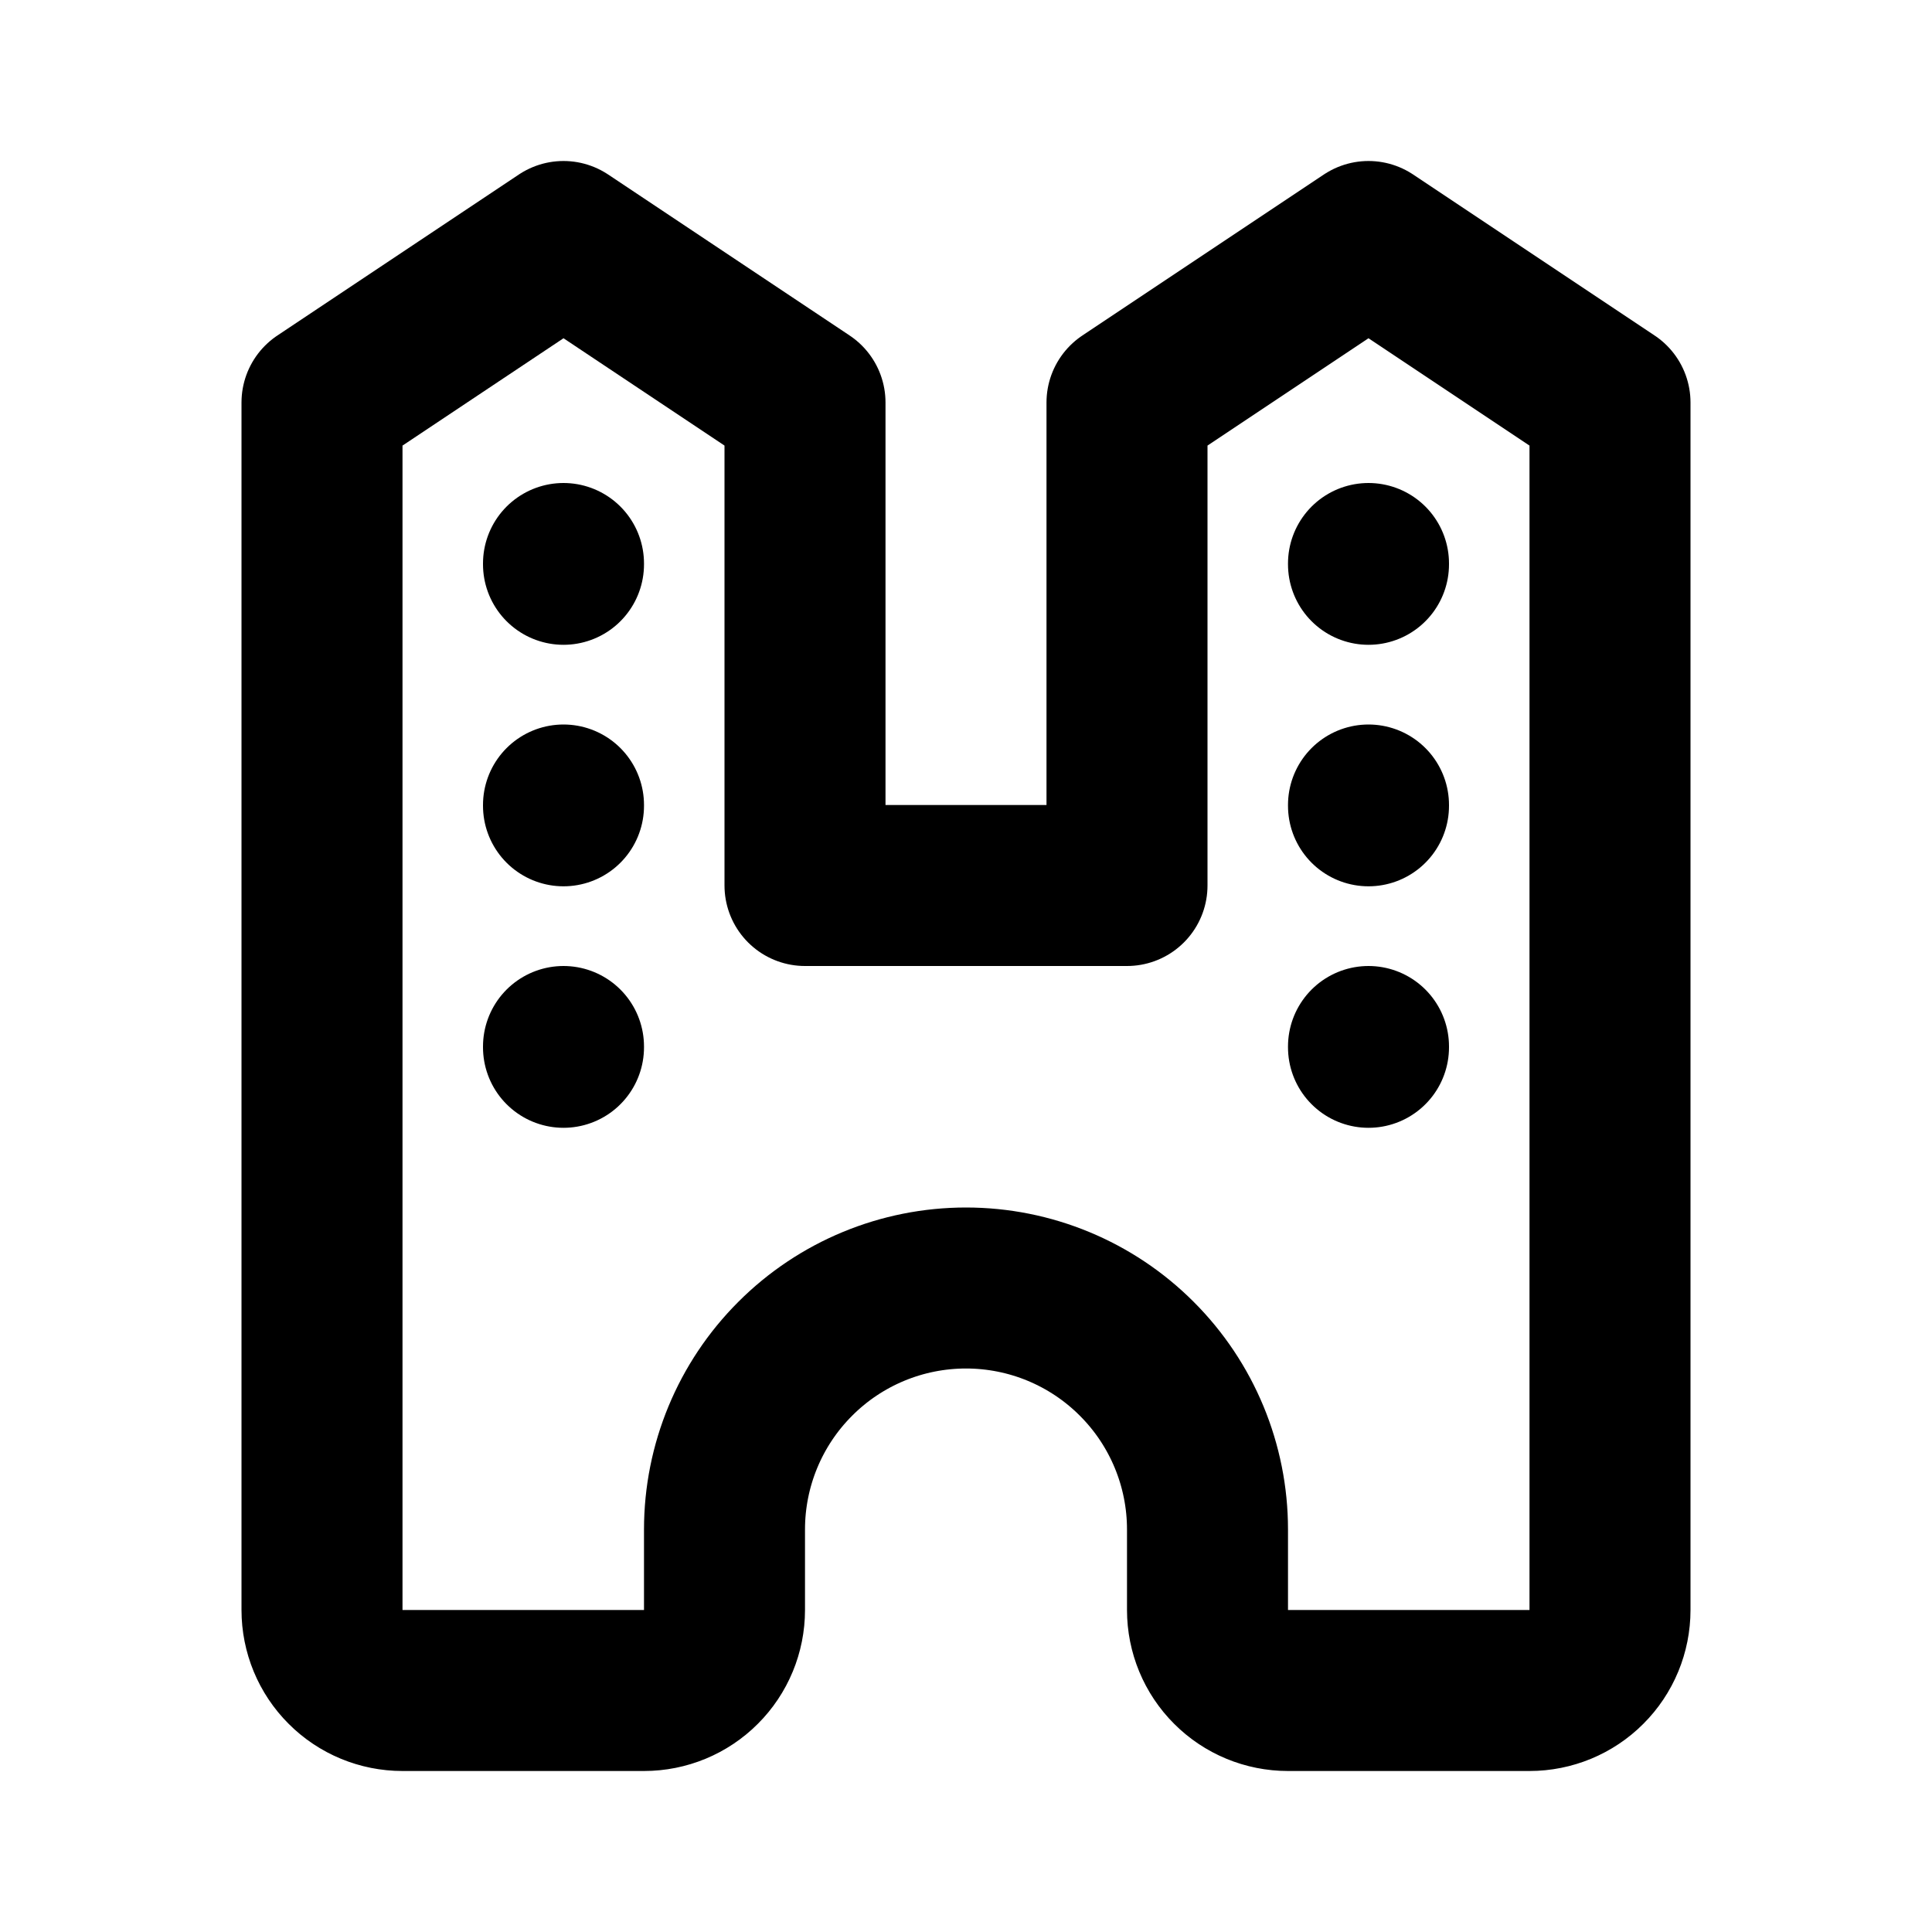 <svg width="24" height="24" viewBox="0 0 24 24" fill="none" xmlns="http://www.w3.org/2000/svg">
<g clip-path="url(#clip0_802_80769)">
<path d="M7 21H8C8.265 21 8.52 20.895 8.707 20.707C8.895 20.52 9 20.265 9 20V19C9 18.204 9.316 17.441 9.879 16.879C10.441 16.316 11.204 16 12 16C12.796 16 13.559 16.316 14.121 16.879C14.684 17.441 15 18.204 15 19M18 21H19C19.265 21 19.52 20.895 19.707 20.707C19.895 20.52 20 20.265 20 20V5L17 3L14 5V11H10V5L7 3L4 5V20C4 20.265 4.105 20.52 4.293 20.707C4.48 20.895 4.735 21 5 21H7M15 19V20C15 20.265 15.105 20.52 15.293 20.707C15.48 20.895 15.735 21 16 21H18" stroke="black" stroke-width="2" stroke-linecap="round" stroke-linejoin="round"/>
<path d="M7 7V7.01" stroke="black" stroke-width="2" stroke-linecap="round" stroke-linejoin="round"/>
<path d="M7 10V10.01" stroke="black" stroke-width="2" stroke-linecap="round" stroke-linejoin="round"/>
<path d="M7 13V13.01" stroke="black" stroke-width="2" stroke-linecap="round" stroke-linejoin="round"/>
<path d="M17 7V7.01" stroke="black" stroke-width="2" stroke-linecap="round" stroke-linejoin="round"/>
<path d="M17 10V10.01" stroke="black" stroke-width="2" stroke-linecap="round" stroke-linejoin="round"/>
<path d="M17 13V13.01" stroke="black" stroke-width="2" stroke-linecap="round" stroke-linejoin="round"/>
</g>
<defs>
<clipPath id="clip0_802_80769">
<rect width="24" height="24" fill="white"/>
</clipPath>
</defs>
</svg>
